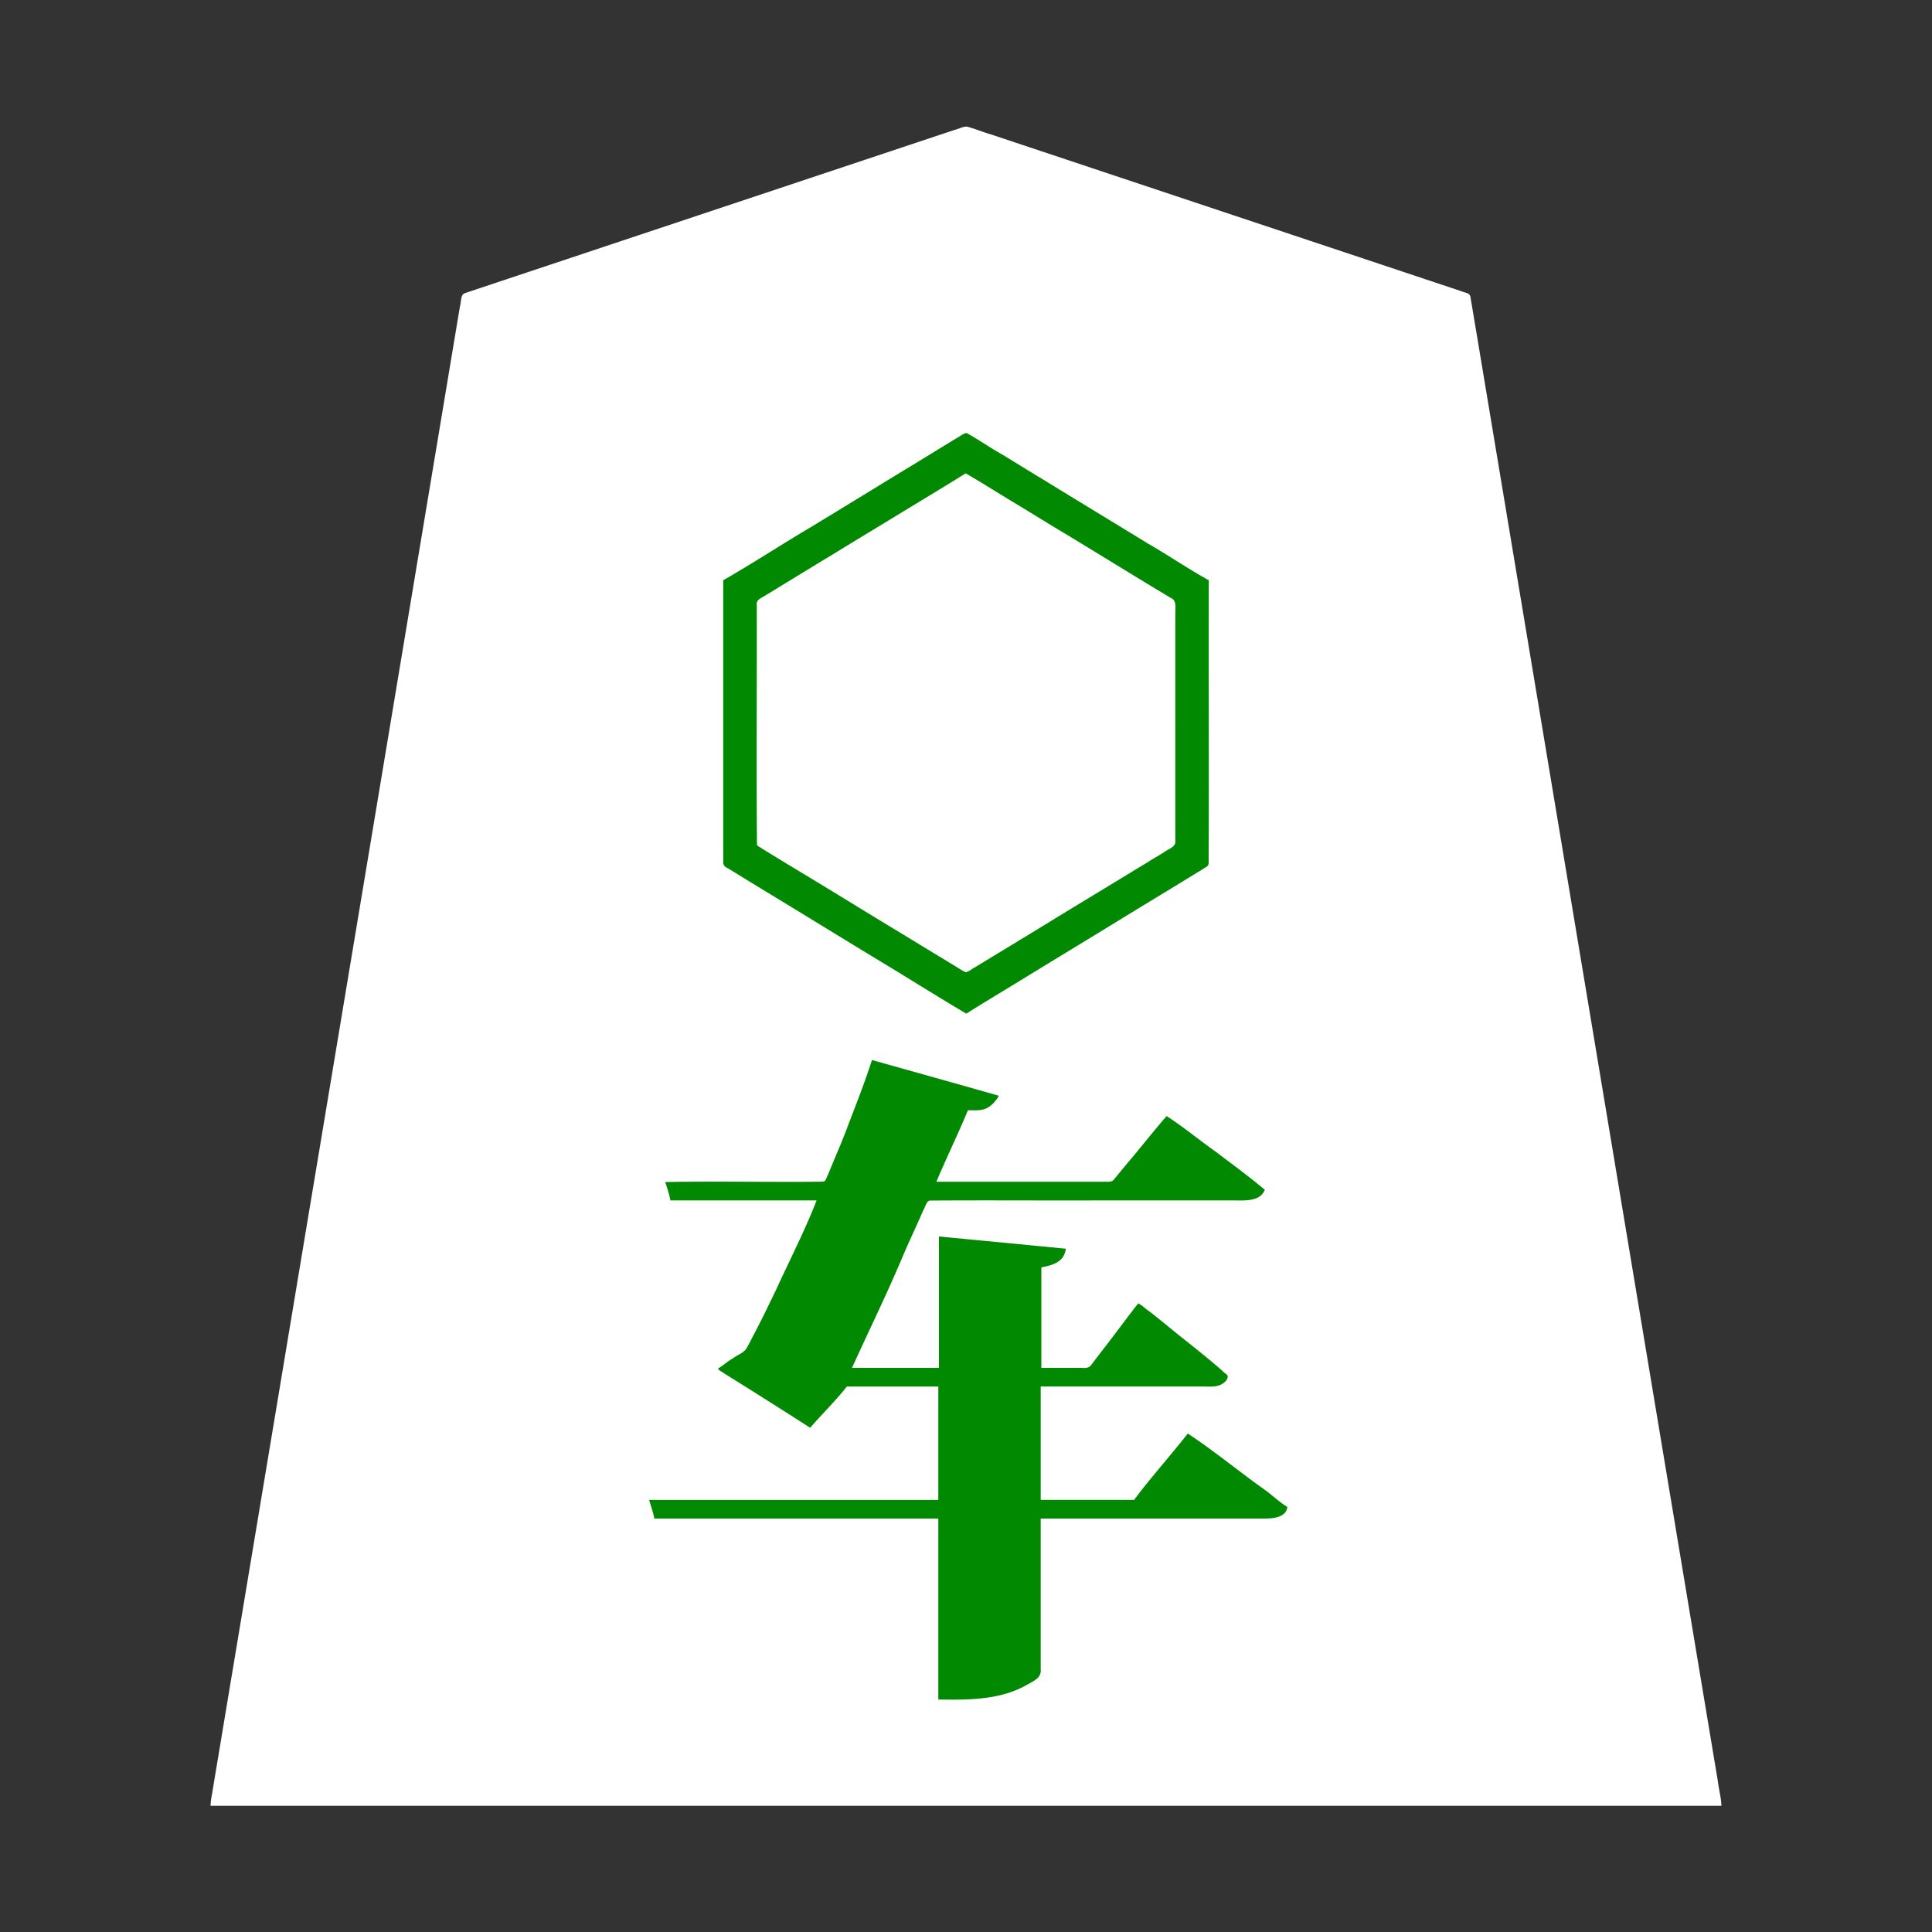 <svg xmlns="http://www.w3.org/2000/svg" width="3000" height="3000"><rect width="100%" height="100%" fill="#333333" stroke="none"/><path d="M327 2804h2346c-.373-12.822-4.058-25.348-5.508-38.051-117.27-703.542-234.496-1407.1-351.766-2110.637-7.344-43.997-14.655-88.002-22-132-3.6-21.02-6.91-42.124-10.625-63.12-1.141-5.243-8.647-5.77-12.81-7.59-158.488-52.846-316.994-105.666-475.472-158.502-59.502-19.835-119.024-39.669-178.52-59.495-26.013-8.653-52-17.351-78-26-12.476-3.645-24.567-8.834-37.16-12.04-6.368-.025-12.224 3.635-18.313 4.993-92.992 31.026-186.022 61.963-279 93A1893485 1893485 0 0 0 785.82 433.9c-17.522 5.819-35.005 11.685-52.52 17.495-3.82 1.309-7.668 2.508-11.462 3.872-7.078 2.018-5.509 14.447-7.54 19.93a1026382 1026382 0 0 1-55.17 330.994c-55.422 332.845-110.964 665.656-166.4 998.497-27.81 166.497-55.474 333.005-83.258 499.498-13.883 83.328-27.773 166.668-41.655 249.995-6.951 41.667-13.92 83.355-20.844 125.018-3.461 20.84-6.942 41.674-10.418 62.502-1.749 10.326-3.414 20.672-5.17 30.99-1.284 10.13-4.397 21.905-4.382 31.309m690-447h441v281c46.126.704 94.94.697 136.242-23.177 8.157-4.912 21.856-9.93 20.757-22.637.003-37.126 0-74.254.001-111.367V2357h343.231c13.023-.137 33.082.855 39.769-15.5-25.145-19.29-50.203-38.96-75.974-57.475-25.804-18.282-50.533-38.93-77.026-56.025-14.443 16.27-27.473 33.998-41.75 50.47-12.95 17.624-29.08 33.52-41.25 51.53h-147v-178h226.2c12.607-.003 25.23.004 37.834-.002 10.698.651 22.656-4.015 26.966-14.498-22.053-19.735-45.038-38.38-68.282-56.697-23.282-17.981-45.266-38.578-69.718-54.803-20.24 24.383-38.301 50.833-58.16 75.575-4.88 6.274-9.666 12.62-14.489 18.93-4.116 6.237-12.258 4.152-18.039 4.495H1616v-158c14.796-3.059 32.832-6.36 38-26.5-64.502-8.076-130.29-11.913-195-19.5v204h-137c.766-7.614 7.204-16.526 9.187-22.373 26.002-54.414 50.801-109.366 74.896-164.666 9.572-20.532 18.116-41.527 27.847-61.97 2.434-3.92 3.45-10.895 7.515-12.555 88.603-1.243 177.418.226 266.06-.436h199.728c10.789.036 21.613.222 32.36-.778 8.063-.663 19.506-4.425 22.407-14.972-24.65-19.492-49.433-38.84-74.708-57.516-25.76-17.46-49.341-38.706-75.98-54.734-19.751 23.781-39.39 47.633-59.062 71.47-7.595 8.894-14.853 18.131-22.451 27.006-4.041 3.846-11.414 2.02-16.412 2.524H1453c.36-5.45 4.024-10.063 5.682-15.137 13.961-32.81 29.715-64.938 43.318-97.863 9.564-.133 19.725 1.082 28.722-2.982 7.588-3.624 14.282-11.177 18.278-17.518-50.737-15.754-102.67-28.3-153.577-43.649-12.853-2.656-27.351-8.77-39.303-10.363-3.715 2.207-3.703 9.953-5.886 13.27-11.386 32.974-23.895 65.531-36.707 97.966-9.434 23.357-18.891 46.7-28.826 69.84-1.102 1.85-2.065 5.093-3.766 5.91-81.861 1.501-164.016-.274-245.935.526 1.151 8.946 6.593 18.651 7 27h227c-.445 6.322-4.172 11.863-6.246 17.712-19.647 44.403-39.512 88.722-61.192 132.16-10.674 22.569-21.737 44.888-33.47 66.926-2.667 5.578-5.703 10.941-8.757 16.297-4.206 6.183-14.65 9.216-21.222 14.832-7.174 4.985-14.92 9.316-21.113 15.573 24.18 14.57 47.842 30.247 71.963 44.97a4340 4340 0 0 0 34.84 22.036c5.708 4.041 11.959 7.214 17.71 11.166 5.764 3.065 11.81 8.346 17.487 10.328 16.224-21.998 38.92-40.84 55-63h144v178h-448c1.066 8.956 6.673 18.628 7 27m859-1455c-31.778-17.48-62.069-38.397-93.64-56.443-47.307-28.88-94.531-57.928-141.945-86.63-46.993-28.519-93.906-57.54-140.915-85.927-30.648 20.186-62.97 38.223-94.054 57.82-46.832 28.496-93.393 57.415-140.396 85.622-47.157 28.055-93.578 58.315-141.05 85.558v413.412c.383 8.333-.486 16.734.309 25.03.067 3.19 4.637 5.213 6.623 6.584 46.023 28.118 91.954 56.383 138.08 84.332 34.387 21.31 69.227 41.846 103.528 63.286 26.16 15.59 51.901 31.875 77.992 47.573 9.737 5.752 19.287 11.854 29.03 17.59 4.285 2.729 8.531 5.554 12.988 8.004 4.815 3.5 8.178 4.474 12.41 1.49 29.811-17.747 59.117-36.274 88.828-54.167 29.586-18.428 59.623-36.18 89.282-54.475 43.007-26.403 86.3-52.34 129.216-78.886 16.31-9.798 32.42-19.908 48.729-29.693 3.623-2.06 7.021-4.482 10.632-6.546 4.594-2.616 4.616-6.991 4.353-11.526zm-702 220.844V1294.6c.174 5.377-.236 10.803.188 16.165.301 4.38 5.934 6.34 9.084 8.465 29.892 18.265 59.83 36.408 89.718 54.678 44.354 27.365 89.24 53.883 133.542 81.31 22.311 13.3 44.393 26.998 66.562 40.513 5.706 3.245 11.206 6.826 16.779 10.264 4.174 2.338 9.185 6.592 13.464 3.889 12.464-6.667 23.942-15.064 36.277-21.94 35.784-21.502 71.216-43.489 106.971-65.017 53.567-32.485 106.883-65.361 160.532-97.69 3.399-2.281 6.878-4.407 10.415-6.454 2.464-2.105 7.758-3.577 8.007-6.777 1.314-63.21-.239-126.644.461-189.89V949.42c-.324-7.05 2.275-17.143-5.965-21.34-46.995-28.359-93.693-57.15-140.68-85.52-46.782-28.881-94.081-56.947-140.887-85.778-10.5-6.338-20.918-12.842-31.471-19.082-2.268-1.223-5.098-3.32-7.965-3.207-39.169 22.382-77.303 47.321-116.226 70.265-29.398 17.533-58.413 35.636-87.74 53.26-21.664 13.673-43.829 26.56-65.623 40.005-16.52 9.92-32.853 20.105-49.377 29.996-8.178 3.583-5.897 13.187-6.066 20.494z" style="fill:#fff;fill-rule:evenodd;stroke:none"/><path d="M1008 2329.25c2.725 9.037 6.62 20.134 8 28.75h441v281c46.948.72 96.7.992 138.715-23.43 8.422-4.839 21.7-10.12 20.285-22.981V2358h296.4c16.42-.015 32.832.018 49.237-.01 14.542.215 35.544-1.455 37.363-17.99-13.411-8.16-25.084-19.975-38.17-28.848-39.083-27.877-76.407-58.842-116.486-85.152-27.071 34.7-57.108 67.872-83.344 103h-145v-176h255c9.824.21 20.81.907 29.092-5.623 3.204-2.357 6.057-5.597 6.248-9.718.64-3.432-5.918-5.7-7.186-8.09-21.056-18.645-43.147-36.064-65.151-53.564-11.16-8.867-22.036-18.051-33.178-26.915-5.437-4.441-10.925-8.82-16.493-13.09-5.712-3.472-11.152-9.848-16.988-12-19.625 24.928-38.203 50.658-57.771 75.622-4.798 6.253-9.557 12.553-14.377 18.785-4.058 6.694-10.668 5.951-17.113 5.593H1617v-156c14.917-3.125 35.4-6.889 38-29-65.588-6.508-131.363-12.644-197-19v204h-135c25.577-56.524 53.111-112.366 77.27-169.591 9.168-21.722 19.21-43.075 28.806-64.59 2.06-4.89 4.276-9.729 6.584-14.506 1.936-4.133 3.893-10.755 8.4-11.09 88.531-.636 177.112.116 265.644-.223h199.729c19.757-.283 46.663 3.565 54.567-16.5-24.292-20.48-50.062-39.195-75.31-58.46-25.944-18.24-50.594-38.865-77.19-56.04-20.226 23.318-39.299 47.621-59.193 71.223a1996 1996 0 0 0-22.424 27.112c-3.901 4.978-10.627 3.421-15.697 3.665H1454c15.641-37.182 33.528-73.728 49-111 9.7-.134 20.063 1.137 29.136-3.179 8.222-4.206 14.415-11.497 18.864-19.321-65.509-18.74-131.383-37.073-197-55.5-10.93 33.77-23.833 66.975-36.627 100.08-8.984 24.903-19.924 49.042-29.842 73.553-1.972 4.39-3.62 8.954-5.966 13.16-.754 2.254-4.742 1.89-6.55 2.197-80.607.788-161.482-.931-242.015.51 2.917 9.27 6.298 18.894 8 28.5h227c-18.532 47.708-42.18 93.369-63.439 139.87-11.655 24.005-23.08 48.091-35.768 71.565-2.748 5.96-5.976 11.636-9.177 17.338-4.37 8.34-14.735 10.878-21.642 16.575-8.243 4.216-15.03 11.253-22.974 15.652 1.005 3.28 6.12 4.733 8.927 7.254 44.88 27.918 89.591 56.247 134.073 84.746 18.598-21.332 39.58-41.87 57-64h142v176h-449zM1500.5 1574c29.091-18.425 58.946-36.126 88.316-54.189 51.11-31.389 102.482-62.354 153.59-93.743 38.285-23.583 76.863-46.685 115.126-70.285 3.592-2.123 7.175-4.258 10.66-6.54 3.363-2.391 8.257-3.939 8.566-8.319.69-146.606-.126-293.308.242-439.924-31.918-17.56-62.39-38.56-94.075-56.726-55.058-33.742-110.32-67.183-165.328-101.003-20.862-12.466-41.393-25.467-62.226-37.976-18.324-10.294-35.567-22.493-53.937-32.64-3.712-.734-7.923 3.11-11.629 5.102-30.755 18.434-61.1 37.568-91.867 55.98-45.774 28.016-91.534 56.046-137.397 83.916-46.072 27.168-91.235 56.852-137.541 83.347v419.253c.006 5.788-.007 11.55.004 17.326-.559 6.027 3.08 8.912 7.64 10.874 30.947 19.136 62.05 38.016 93.135 56.904 46.138 28.048 92.069 56.472 138.283 84.38 46.217 27.886 92.037 56.804 138.438 84.263m-1-839c-36.314 22.723-73.357 44.795-109.96 67.157-32.072 19.64-64.389 38.946-96.368 58.733-28.24 16.959-56.283 34.271-84.446 51.334a702 702 0 0 1-19.133 11.708c-5.43 3.73-14.343 6.612-14.519 13.027.41 124.616-.72 249.381.336 373.951.067 3.182 5.543 4.743 7.38 6.474 44.57 27.529 89.67 54.205 134.24 81.715 44.333 27.202 88.871 54.024 133.256 81.128 11.072 6.59 21.986 13.396 33.023 20.02 4.985 3.166 10.987 7.017 15.864 9.27 4.833-.034 9.913-5.235 14.895-7.565 38.522-23.483 77.102-46.844 115.577-70.391 28.969-17.805 58.063-35.397 87.126-53.038 21.875-13.227 43.651-26.607 65.555-39.774 8.014-5.398 16.58-9.878 24.685-15.107 6.24-4.935 17.983-8.167 17.965-16.03.07-67.173-.013-134.326.024-201.486V952.02c.292-9.283 1.975-20.094-7.082-23.571-53.336-32.068-106.296-64.759-159.458-97.093-26.835-15.81-53.178-32.389-79.829-48.485-26.479-15.714-52.467-32.552-79.131-47.871" style="fill:#028902;fill-rule:evenodd;stroke:none"/></svg>